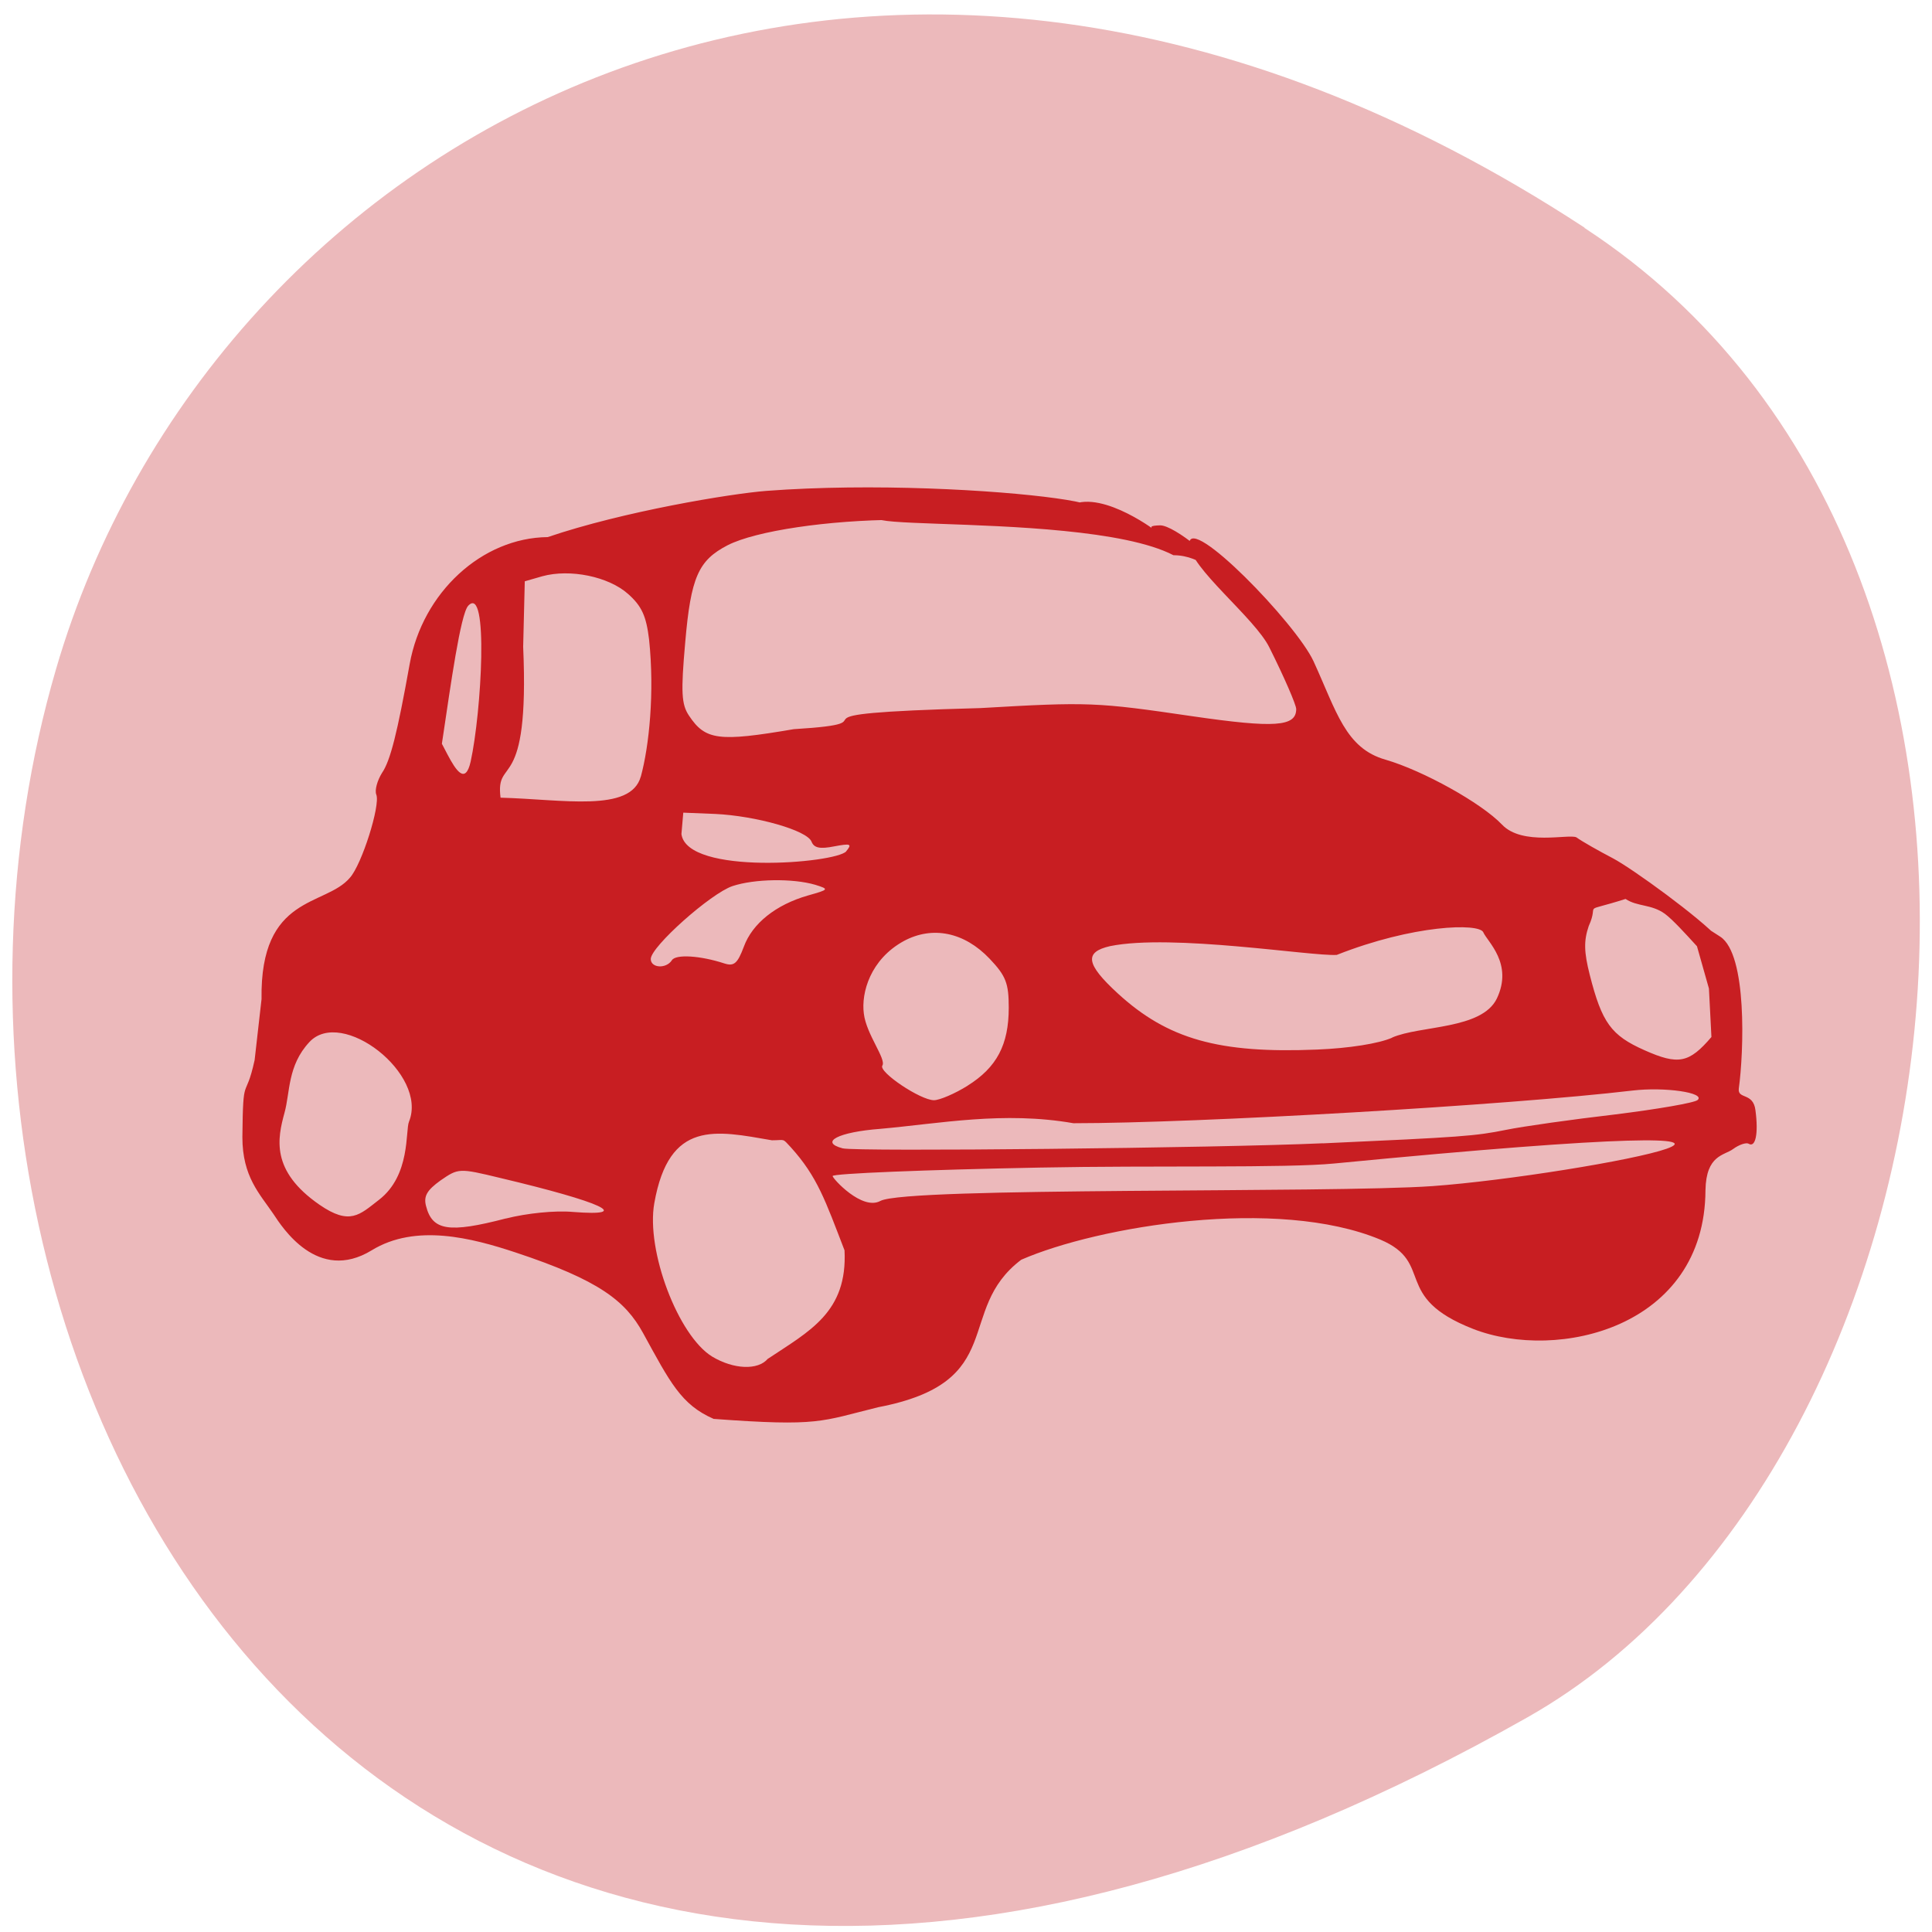 <svg xmlns="http://www.w3.org/2000/svg" viewBox="0 0 24 24"><path d="m 19.684 2.828 c -8.926 -5.84 -17.06 -1.129 -18.988 5.484 c -2.598 8.898 4.227 20.977 18.281 13.02 c 5.586 -3.164 7.07 -14.34 0.707 -18.5" fill="#ecb9bb"/><path d="m 8.863 17.625 c -0.402 -0.176 -0.539 -0.453 -0.875 -1.066 c -0.219 -0.398 -0.543 -0.656 -1.582 -1 c -0.543 -0.18 -1.242 -0.363 -1.789 -0.027 c -0.672 0.41 -1.113 -0.289 -1.219 -0.449 c -0.172 -0.254 -0.387 -0.465 -0.387 -0.957 c 0.008 -0.82 0.035 -0.426 0.152 -0.957 l 0.086 -0.758 c -0.02 -1.305 0.793 -1.145 1.098 -1.508 c 0.148 -0.164 0.379 -0.898 0.328 -1.031 c -0.023 -0.055 0.012 -0.176 0.07 -0.27 c 0.105 -0.152 0.191 -0.5 0.344 -1.352 c 0.16 -0.891 0.898 -1.57 1.715 -1.578 c 0.941 -0.32 2.27 -0.539 2.715 -0.574 c 2.633 -0.199 6.148 0.352 2.426 0.273 c -0.063 0 -0.242 0.086 -0.785 0.086 c -0.871 0.004 -1.77 0.137 -2.121 0.316 c -0.363 0.188 -0.457 0.395 -0.527 1.207 c -0.055 0.621 -0.047 0.77 0.047 0.91 c 0.203 0.305 0.367 0.328 1.301 0.168 c 1.41 -0.086 -0.441 -0.188 2.32 -0.262 c 1.344 -0.078 1.438 -0.074 2.637 0.102 c 1.02 0.148 1.285 0.129 1.285 -0.09 c 0 -0.051 -0.148 -0.395 -0.332 -0.762 c -0.18 -0.371 -1 -1 -0.996 -1.293 c 0 -0.375 1.324 0.988 1.543 1.461 c 0.285 0.621 0.395 1.082 0.895 1.223 c 0.469 0.137 1.191 0.539 1.445 0.805 c 0.254 0.27 0.836 0.113 0.926 0.16 c 0.07 0.051 0.277 0.168 0.457 0.262 c 0.242 0.129 1.082 0.738 1.313 0.996 c 0.168 0.191 -0.273 0.051 -0.25 0.082 c 0.246 0.344 -0.23 -0.25 -0.422 -0.391 c -0.168 -0.121 -0.34 -0.086 -0.488 -0.184 c -0.578 0.184 -0.316 0.027 -0.457 0.336 c -0.063 0.184 -0.059 0.324 0.012 0.605 c 0.152 0.598 0.266 0.754 0.68 0.938 c 0.422 0.188 0.555 0.16 0.832 -0.164 l -0.031 -0.602 l -0.254 -0.898 l 0.395 0.254 c 0.336 0.219 0.293 1.43 0.23 1.887 c -0.016 0.137 0.18 0.043 0.207 0.27 c 0.039 0.293 0 0.469 -0.086 0.414 c -0.031 -0.016 -0.117 0.012 -0.191 0.066 c -0.109 0.082 -0.336 0.07 -0.344 0.512 c -0.008 1.707 -1.836 2.133 -2.887 1.723 c -1.016 -0.398 -0.469 -0.82 -1.152 -1.109 c -1.281 -0.535 -3.504 -0.168 -4.461 0.25 c -0.832 0.629 -0.145 1.52 -1.777 1.832 c -0.715 0.176 -0.727 0.242 -2.043 0.145 m 0.672 -0.746 c 0.516 -0.344 0.992 -0.578 0.953 -1.348 c -0.238 -0.617 -0.336 -0.914 -0.668 -1.281 c -0.109 -0.117 -0.066 -0.086 -0.234 -0.086 c -0.699 -0.121 -1.277 -0.258 -1.461 0.781 c -0.105 0.59 0.297 1.648 0.719 1.906 c 0.266 0.16 0.57 0.172 0.691 0.027 m -3.254 -1.742 c 0.258 -0.066 0.613 -0.102 0.832 -0.082 c 0.758 0.059 0.367 -0.121 -0.902 -0.422 c -0.516 -0.125 -0.52 -0.121 -0.742 0.031 c -0.168 0.121 -0.211 0.195 -0.18 0.316 c 0.078 0.309 0.285 0.34 0.992 0.156 m -1.578 -0.23 c 0.398 -0.305 0.328 -0.863 0.375 -0.973 c 0.238 -0.59 -0.836 -1.422 -1.238 -0.988 c -0.273 0.293 -0.238 0.625 -0.309 0.879 c -0.086 0.316 -0.176 0.719 0.434 1.141 c 0.379 0.262 0.5 0.125 0.738 -0.059 m 13.09 -0.172 c 1.836 -0.133 6.328 -1.012 -1.219 -0.281 c -0.598 0.059 -2.25 0.023 -3.664 0.051 c -1.414 0.027 -2.57 0.074 -2.57 0.105 c 0 0.031 0.367 0.434 0.594 0.309 c 0.332 -0.176 5.582 -0.094 6.859 -0.184 m -1.363 -0.531 c 1.727 -0.078 1.891 -0.09 2.277 -0.168 c 0.211 -0.043 0.82 -0.129 1.352 -0.191 c 0.531 -0.066 0.992 -0.145 1.027 -0.18 c 0.098 -0.09 -0.406 -0.164 -0.809 -0.117 c -1.555 0.184 -5.414 0.406 -6.945 0.406 c -0.871 -0.152 -1.66 0.004 -2.402 0.07 c -0.516 0.039 -0.762 0.164 -0.465 0.242 c 0.16 0.043 4.668 -0.004 5.965 -0.063 m -4.414 -0.715 c 0.363 -0.227 0.512 -0.508 0.512 -0.969 c 0 -0.305 -0.035 -0.395 -0.238 -0.609 c -0.316 -0.332 -0.711 -0.41 -1.066 -0.219 c -0.414 0.227 -0.531 0.641 -0.496 0.902 c 0.031 0.258 0.281 0.563 0.23 0.645 c -0.051 0.078 0.473 0.43 0.641 0.43 c 0.07 0 0.262 -0.082 0.418 -0.18 m 5.273 -0.598 c 0.348 -0.152 1.113 -0.098 1.301 -0.484 c 0.207 -0.434 -0.117 -0.707 -0.168 -0.824 c -0.051 -0.117 -0.871 -0.094 -1.82 0.281 c -0.309 0.02 -2.043 -0.266 -2.816 -0.109 c -0.324 0.074 -0.301 0.223 0.094 0.586 c 0.621 0.57 1.258 0.75 2.477 0.699 c 0.395 -0.016 0.766 -0.074 0.934 -0.148 m -8.949 -0.961 c 0.047 -0.078 0.352 -0.059 0.652 0.039 c 0.121 0.039 0.164 0 0.242 -0.207 c 0.105 -0.289 0.398 -0.523 0.797 -0.637 c 0.262 -0.074 0.266 -0.078 0.09 -0.133 c -0.281 -0.082 -0.754 -0.074 -1.027 0.016 c -0.27 0.09 -1.016 0.754 -1.016 0.906 c 0 0.113 0.191 0.125 0.262 0.016 m 2.164 -1.352 c 0.078 -0.094 0.059 -0.102 -0.148 -0.063 c -0.176 0.035 -0.25 0.02 -0.281 -0.059 c -0.055 -0.141 -0.691 -0.32 -1.195 -0.344 l -0.398 -0.016 l -0.023 0.266 c 0.07 0.516 1.91 0.363 2.047 0.215 m -2.551 -0.93 c 0.102 -0.375 0.172 -1.039 0.102 -1.703 c -0.035 -0.289 -0.09 -0.414 -0.262 -0.566 c -0.242 -0.215 -0.719 -0.313 -1.063 -0.219 l -0.219 0.063 l -0.02 0.813 c 0.082 1.863 -0.348 1.344 -0.281 1.875 c 0.773 0.02 1.617 0.188 1.742 -0.262 m -2.113 -0.188 c 0.133 -0.605 0.227 -2.211 -0.031 -1.934 c -0.191 0.211 -0.496 3.57 -0.453 1.707 c 0.012 -0.512 0.352 0.816 0.484 0.227 m 6.148 -3.273 c 0.023 -0.063 1.02 0.227 1.32 0.086 c 0.395 -0.188 1.105 0.367 1.035 0.32 c -0.078 -0.047 -0.063 -0.063 0.063 -0.066 c 0.176 0 0.746 0.465 0.746 0.609 c 0 0.059 -0.219 -0.238 -0.582 -0.238 c -1.211 -0.629 -5.734 -0.176 -2.582 -0.711" fill="#c81e22"/></svg>